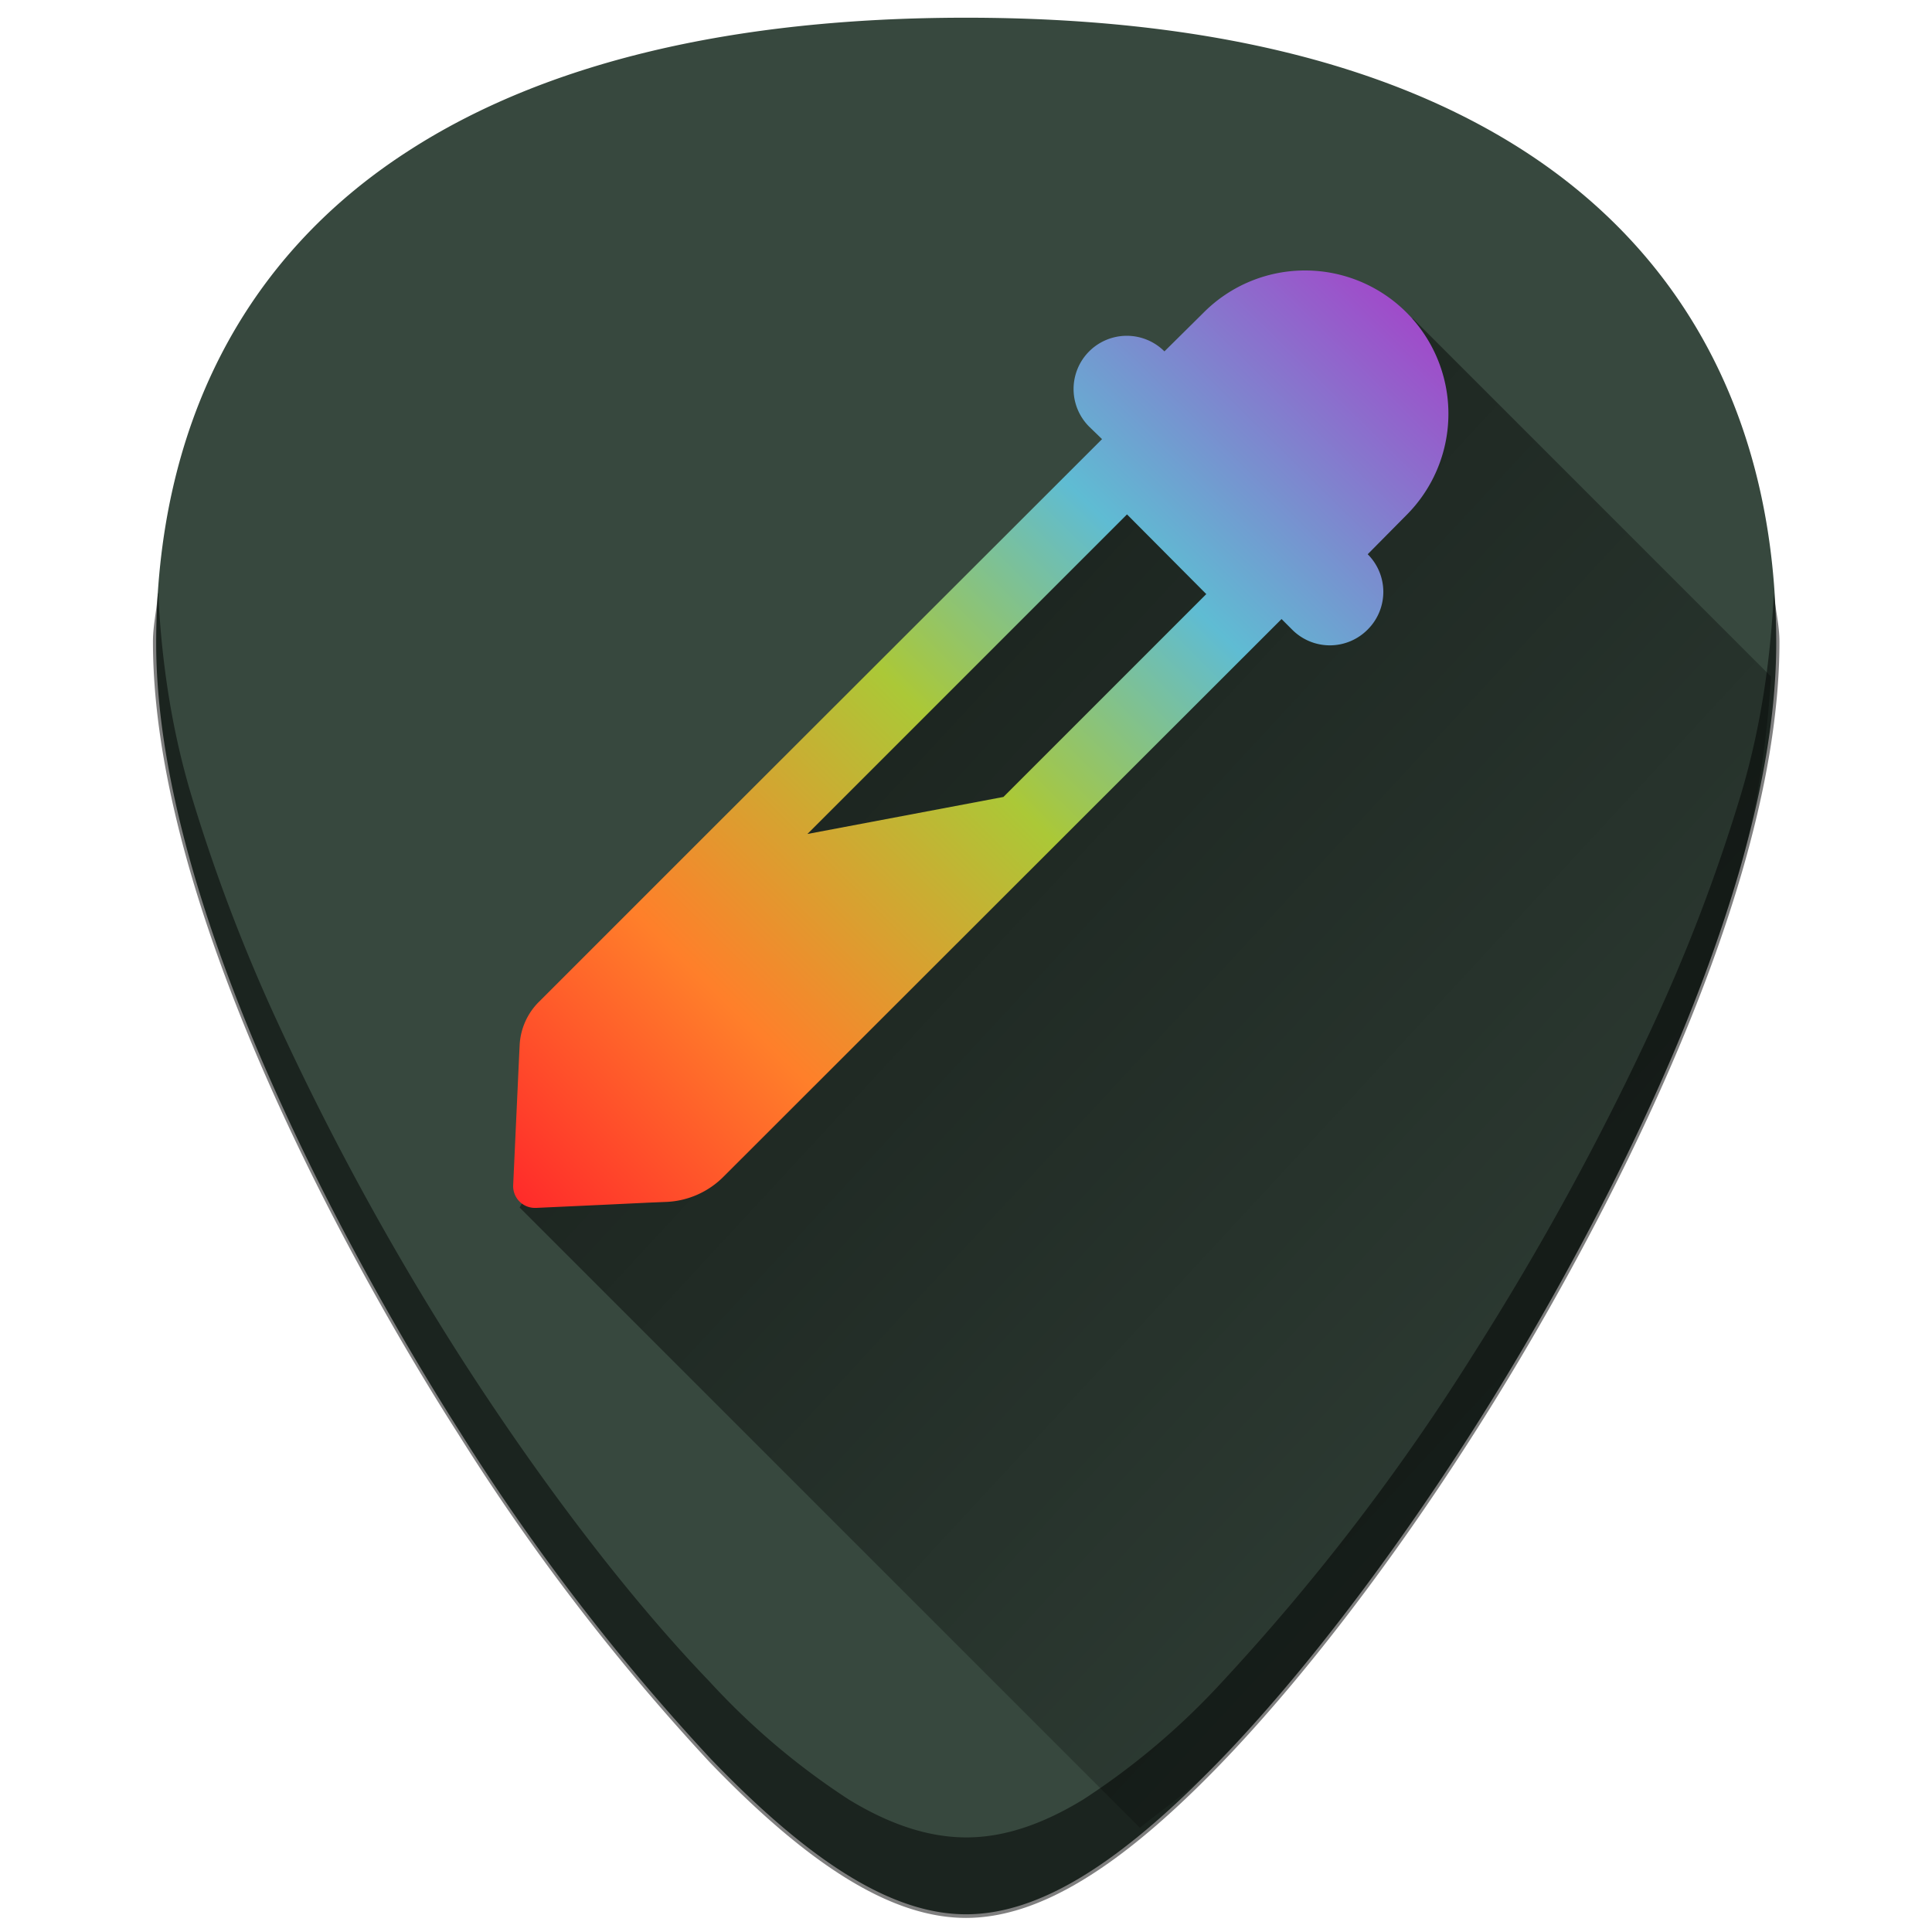 <svg xmlns="http://www.w3.org/2000/svg" xmlns:xlink="http://www.w3.org/1999/xlink" width="48" height="48" version="1"><defs><linearGradient id="c"><stop offset="0" stop-color="#ff2a2a"/><stop offset=".22" stop-color="#ff7f2a"/><stop offset=".48" stop-color="#abc837"/><stop offset=".68" stop-color="#5fbcd3"/><stop offset="1" stop-color="#ab37c8"/></linearGradient><linearGradient id="b"><stop offset="0"/><stop offset="1" stop-opacity="0"/></linearGradient><linearGradient id="a"><stop offset="0" stop-color="#040000"/><stop offset="1" stop-opacity="0"/></linearGradient><linearGradient xlink:href="#b" id="d" gradientUnits="userSpaceOnUse" x1="17" y1="8.84" x2="53.23" y2="42.39"/><linearGradient xlink:href="#c" id="e" x1="12.91" y1="30" x2="35.98" y2="6.55" gradientUnits="userSpaceOnUse"/></defs><path d="M24 .44c-5.8 0-10.48 1.12-13.87 3.32-4.09 2.64-6.25 6.87-6.25 12.22 0 7.2 5.78 16.82 7.55 19.6a54.25 54.25 0 0 0 6.23 8.12c2.53 2.63 4.55 3.86 6.34 3.86 1.8 0 3.81-1.23 6.34-3.86 2-2.07 4.2-4.95 6.23-8.13 1.77-2.77 7.56-12.39 7.56-19.59 0-5.35-2.16-9.57-6.25-12.22C34.48 1.56 29.82.44 24 .44z" fill="#37483e"/><path d="M3.92 14.74c-.02.4-.12.78-.12 1.2 0 7.24 5.8 16.9 7.58 19.68a54.47 54.47 0 0 0 6.25 8.16c2.54 2.64 4.57 3.87 6.37 3.87 1.8 0 3.83-1.23 6.37-3.87 2-2.08 4.22-4.97 6.25-8.16 1.78-2.78 7.59-12.44 7.59-19.67 0-.43-.1-.8-.14-1.21-.08 1.59-.3 3.24-.8 4.94a43.17 43.17 0 0 1-2.19 5.77 69.67 69.67 0 0 1-4.46 8.17 54.47 54.47 0 0 1-6.25 8.16 18 18 0 0 1-3.46 2.93c-1.05.64-2 .94-2.9.94-.91 0-1.87-.3-2.92-.94a18 18 0 0 1-3.46-2.93c-2-2.08-4.21-4.97-6.25-8.16a69.4 69.4 0 0 1-4.46-8.17 43.04 43.04 0 0 1-2.19-5.77c-.5-1.7-.72-3.35-.8-4.94z" opacity=".5"/><path d="M28.32 45.41c.66-.53 1.28-.94 2.02-1.7 2-2.08 4.2-4.96 6.23-8.14a68.95 68.95 0 0 0 4.44-8.13 42.97 42.97 0 0 0 2.19-5.75c.48-1.67.7-3.3.8-4.88l-8.9-8.9-6.28 2.63-11.64 11.82L12.91 30z" fill="url(#d)" opacity=".6"/><path d="M32.42 6.72a3.55 3.55 0 0 0-2.52 1.05l-.97.96a1.32 1.32 0 0 0-1.87 1.87l.32.31-10.4 10.39-3.6 3.6a1.63 1.63 0 0 0-.47 1.08l-.01.2-.15 3.26a.54.54 0 0 0 .54.57h.03l1.73-.08 1.05-.05.48-.02a2.13 2.13 0 0 0 1.4-.63l13.86-13.85.26.26a1.32 1.32 0 0 0 1.88 0 1.32 1.32 0 0 0 0-1.87l.96-.97a3.56 3.56 0 0 0-2.52-6.08zM28 12.78l1.97 1.98-5.04 5.04-4.87.92z" fill="url(#e)"/></svg>